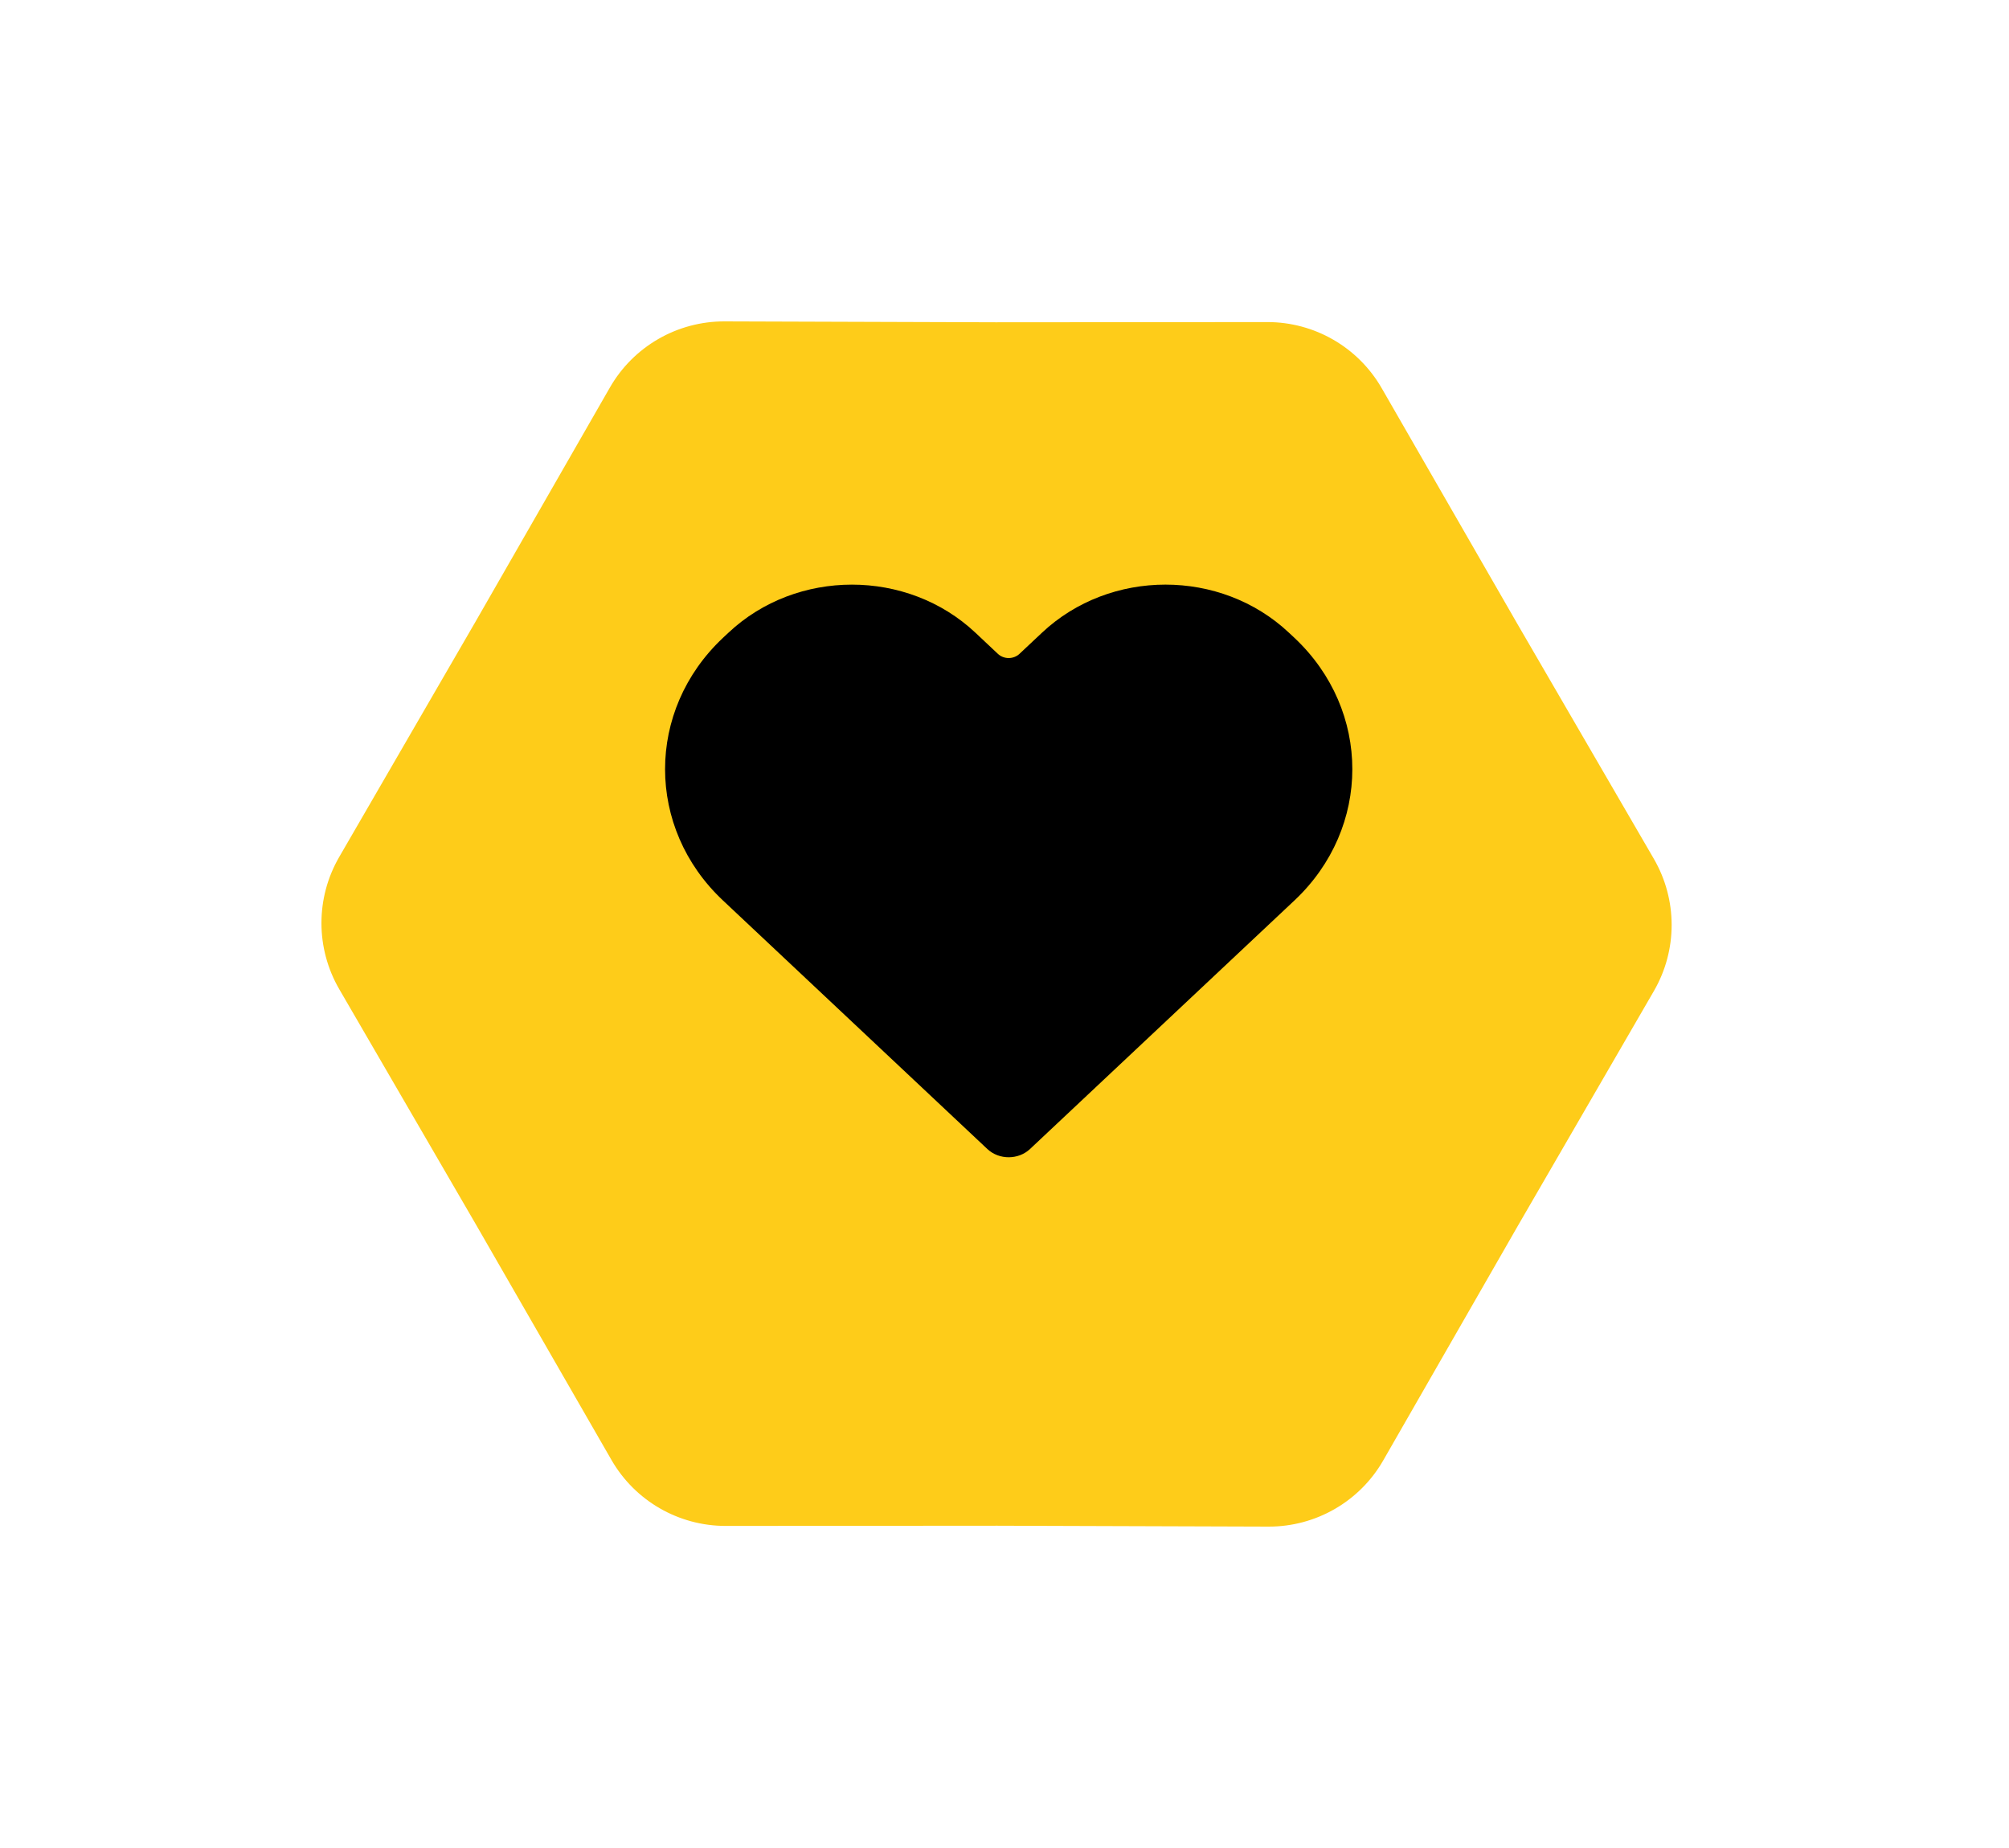 <svg width="50" height="46" viewBox="0 0 50 46" fill="none" xmlns="http://www.w3.org/2000/svg">
<g filter="url(#filter0_d_870_3785)">
<path d="M18.062 35.983C16.888 35.984 15.802 35.357 15.217 34.339L11.841 28.473L8.444 22.624C7.853 21.606 7.852 20.351 8.442 19.332L11.823 13.495L15.178 7.648C15.764 6.625 16.855 5.996 18.033 6L24.783 6.022L31.541 6.017C32.716 6.016 33.801 6.643 34.387 7.661L37.763 13.527L41.16 19.376C41.751 20.394 41.752 21.649 41.162 22.668L37.781 28.505L34.426 34.352C33.84 35.375 32.749 36.004 31.57 36L24.82 35.978L18.062 35.983Z" fill="#FECC19"/>
</g>
<path fill-rule="evenodd" clip-rule="evenodd" d="M24.277 15.75C22.579 14.153 19.825 14.154 18.129 15.75L17.992 15.878C16.072 17.683 16.073 20.609 17.991 22.412L24.572 28.6C24.866 28.876 25.345 28.874 25.636 28.6L32.218 22.412C34.136 20.608 34.137 17.684 32.217 15.878L32.08 15.75C30.382 14.153 27.63 14.153 25.932 15.75L25.372 16.276C25.224 16.415 24.983 16.414 24.836 16.276L24.277 15.75Z" fill="black"/>
<defs>
<filter id="filter0_d_870_3785" x="0" y="0" width="49.604" height="46" filterUnits="userSpaceOnUse" color-interpolation-filters="sRGB">
<feFlood flood-opacity="0" result="BackgroundImageFix"/>
<feColorMatrix in="SourceAlpha" type="matrix" values="0 0 0 0 0 0 0 0 0 0 0 0 0 0 0 0 0 0 127 0" result="hardAlpha"/>
<feOffset dy="2"/>
<feGaussianBlur stdDeviation="4"/>
<feColorMatrix type="matrix" values="0 0 0 0 1 0 0 0 0 0.78 0 0 0 0 0 0 0 0 0.25 0"/>
<feBlend mode="normal" in2="BackgroundImageFix" result="effect1_dropShadow_870_3785"/>
<feBlend mode="normal" in="SourceGraphic" in2="effect1_dropShadow_870_3785" result="shape"/>
</filter>
</defs>
</svg>
